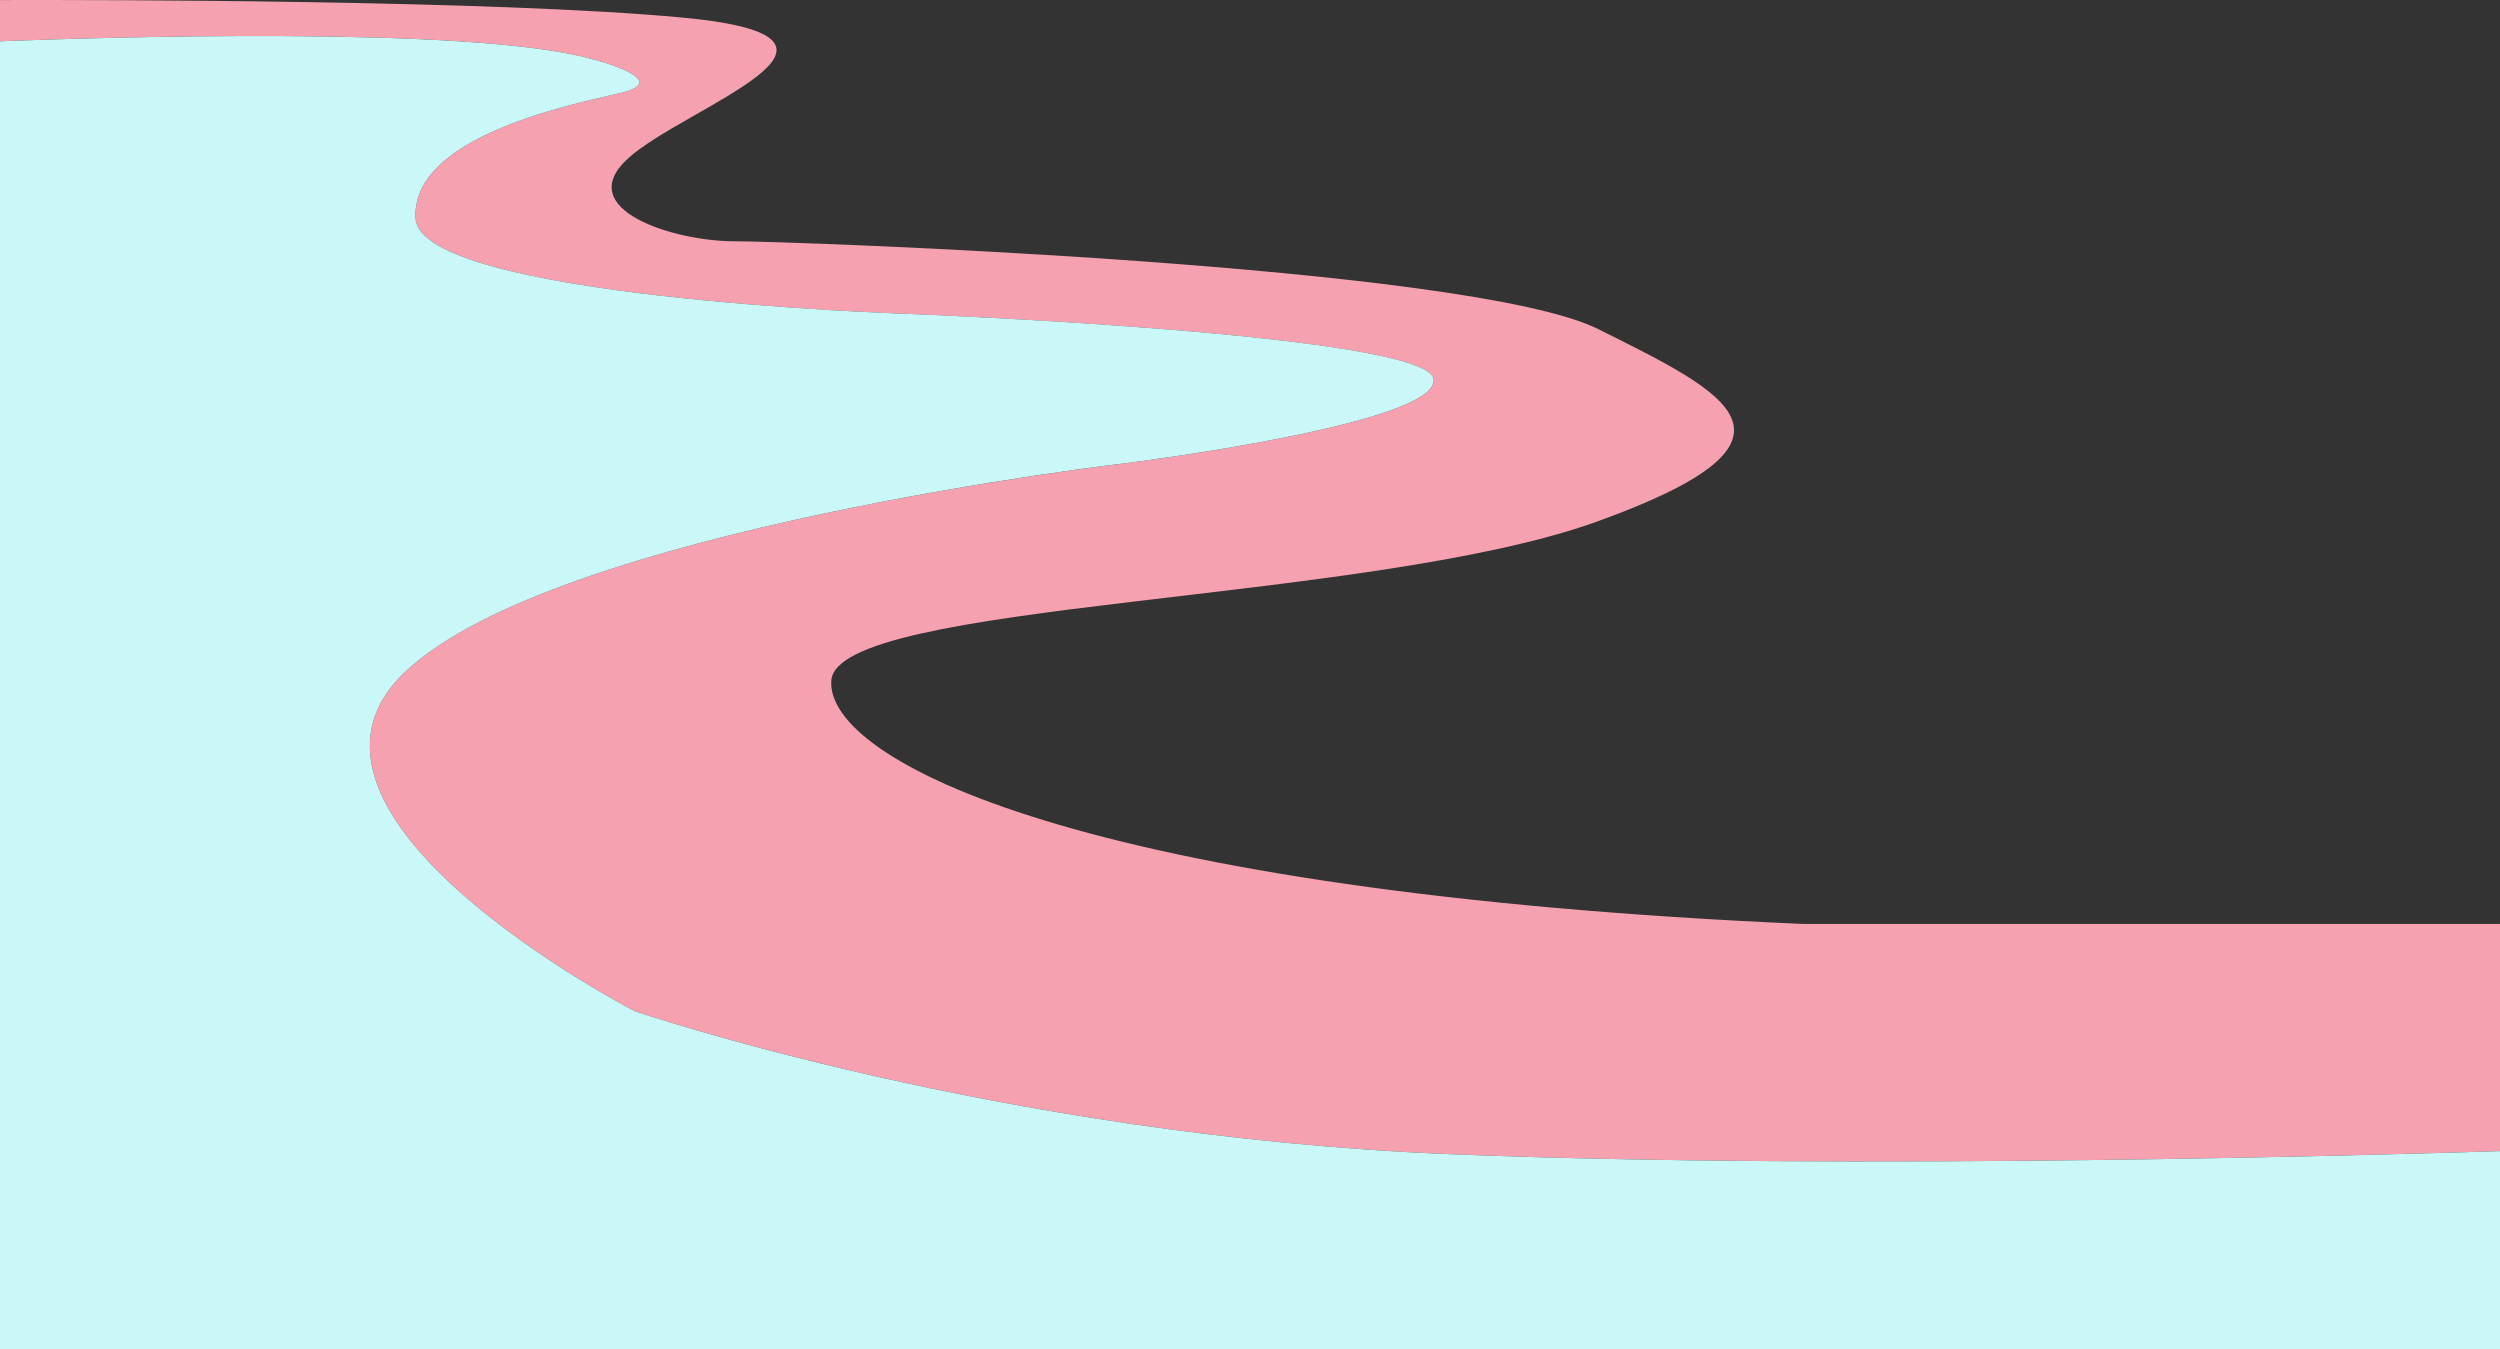 <svg xmlns="http://www.w3.org/2000/svg" viewBox="0 0 2785.39 1503.46"><rect x="0" y="0" width="2785.39" height="1503.46" fill="#333333" stroke="none"/><defs><style>.cls-1{fill:#f5a1af;}.cls-2{fill:#caf8f9;}</style></defs><title>Asset 16Selected</title><g id="Layer_2" data-name="Layer 2"><g id="Layer_6" data-name="Layer 6"><path class="cls-1" d="M2008.71,1029.41C1206,994.5,920.42,847.71,926.19,758.34s597.41-85.18,852.73-177.09,145-143,2-214.47-898.72-98-963.69-98S637.14,234,699.37,176.82,1000.71,42,760,19.55C550.59,0,110.61-.22,0,.05V46C107.59,41.81,522.87,28.29,658.44,65.5c0,0,95.63,23.75,32.06,38.3S458.41,154.35,463,243.2,1009.9,349.67,1009.9,349.67s577,22.22,587.24,72.26-341.72,94-341.72,94S618.75,589.42,451.26,748.74s256.06,377.87,256.06,377.87,405.73,138.89,908.2,159.32c451.55,18.35,1052.68.42,1169.87-3.4V1029.41Z"/><path class="cls-2" d="M1615.52,1285.93c-502.47-20.43-908.2-159.32-908.2-159.32S283.77,908.06,451.26,748.74s804.16-232.85,804.16-232.85,351.93-43.92,341.72-94-587.24-72.26-587.24-72.26S467.6,332.06,463,243.2,626.92,118.35,690.5,103.8s-32.06-38.3-32.06-38.3C522.87,28.29,107.59,41.81,0,46V1503.46H2785.39V1282.53C2668.2,1286.35,2067.07,1304.28,1615.52,1285.93Z"/></g></g></svg>